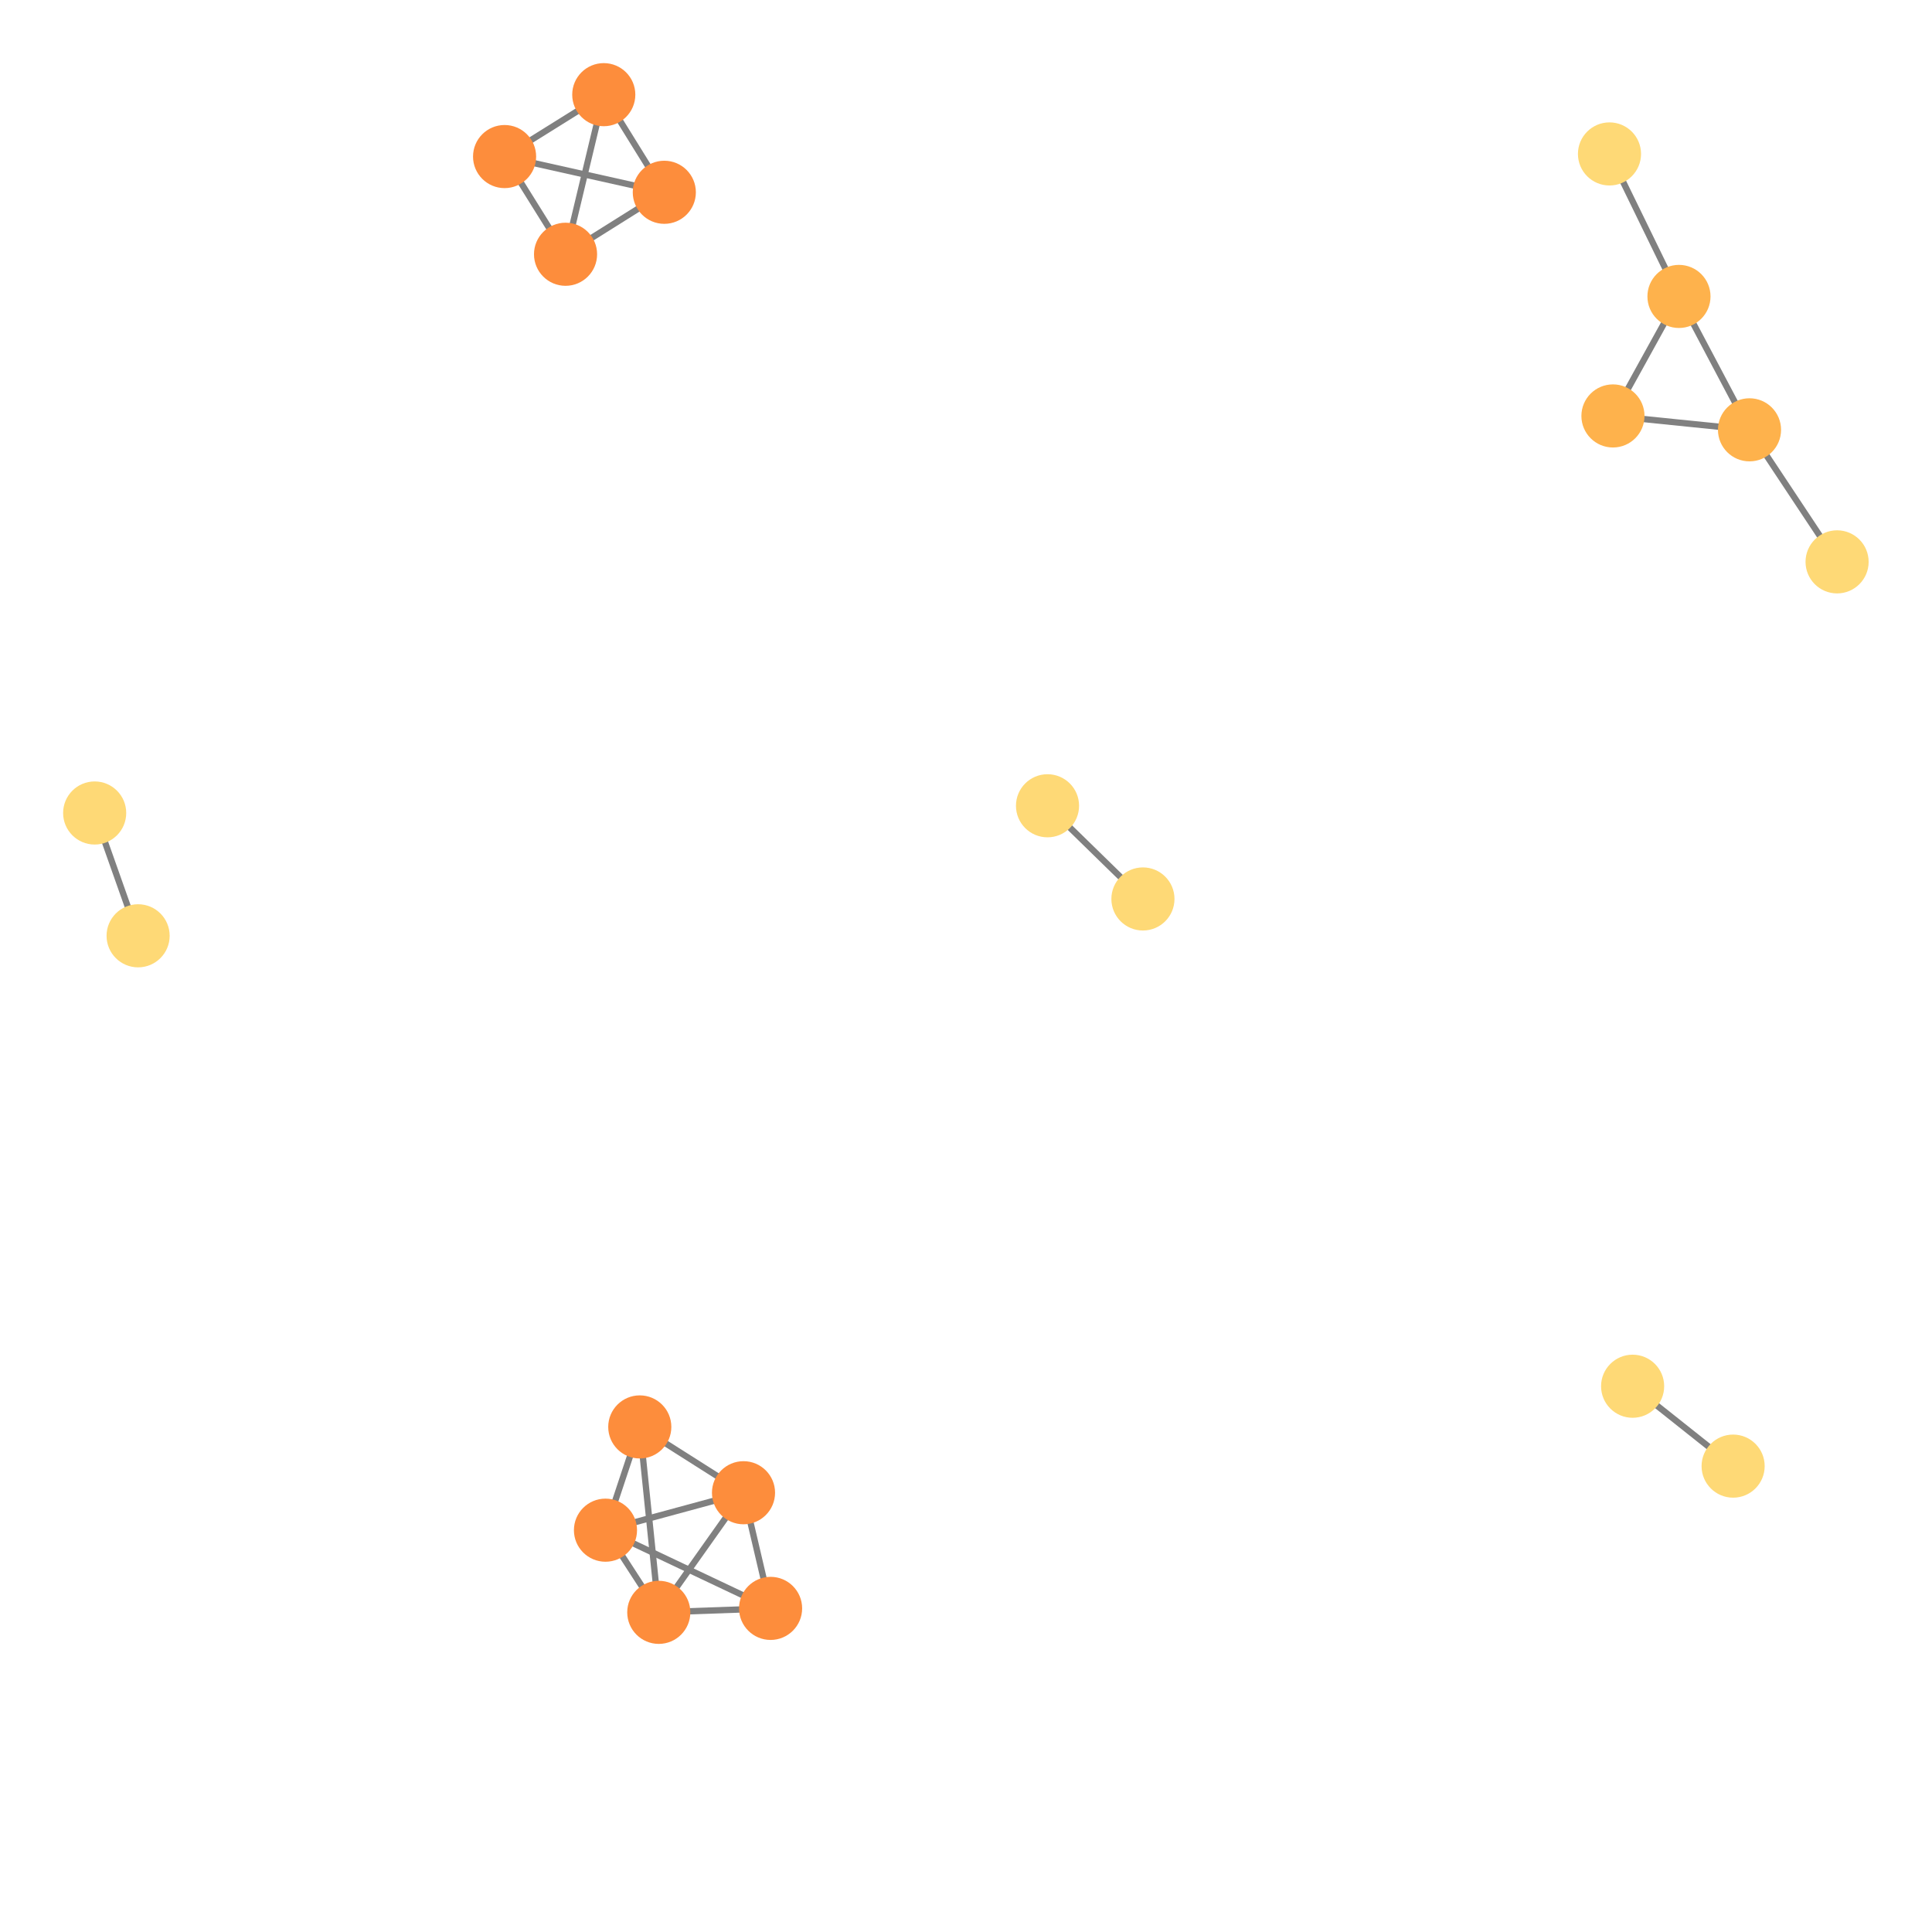 <svg width="300" height="300" xmlns="http://www.w3.org/2000/svg" style="animation-delay: 0s; animation-direction: normal; animation-duration: 0s; animation-fill-mode: none; animation-iteration-count: 1; animation-name: none; animation-play-state: running; animation-timing-function: ease; background-attachment: scroll; background-blend-mode: normal; background-clip: border-box; background-color: rgba(0, 0, 0, 0); background-image: none; background-origin: padding-box; background-position: 0% 0%; background-repeat: repeat; background-size: auto; border-bottom-color: rgb(0, 0, 0); border-bottom-left-radius: 0px; border-bottom-right-radius: 0px; border-bottom-style: none; border-bottom-width: 0px; border-collapse: separate; border-image-outset: 0px; border-image-repeat: stretch; border-image-slice: 100%; border-image-source: none; border-image-width: 1; border-left-color: rgb(0, 0, 0); border-left-style: none; border-left-width: 0px; border-right-color: rgb(0, 0, 0); border-right-style: none; border-right-width: 0px; border-top-color: rgb(0, 0, 0); border-top-left-radius: 0px; border-top-right-radius: 0px; border-top-style: none; border-top-width: 0px; bottom: auto; box-shadow: none; box-sizing: content-box; break-after: auto; break-before: auto; break-inside: auto; caption-side: top; clear: none; clip: auto; color: rgb(0, 0, 0); content: ; cursor: auto; direction: ltr; display: inline; empty-cells: show; float: none; font-family: sans-serif; font-kerning: auto; font-size: 12px; font-stretch: normal; font-style: normal; font-variant: normal; font-variant-ligatures: normal; font-variant-caps: normal; font-variant-numeric: normal; font-weight: normal; height: 300px; image-rendering: auto; isolation: auto; left: auto; letter-spacing: normal; line-height: normal; list-style-image: none; list-style-position: outside; list-style-type: disc; margin-bottom: 0px; margin-left: 0px; margin-right: 0px; margin-top: 0px; max-height: none; max-width: none; min-height: 0px; min-width: 0px; mix-blend-mode: normal; object-fit: fill; object-position: 50% 50%; offset-distance: 0px; offset-path: none; offset-rotate: auto 0deg; offset-rotation: auto 0deg; opacity: 1; orphans: 2; outline-color: rgb(0, 0, 0); outline-offset: 0px; outline-style: none; outline-width: 0px; overflow-anchor: auto; overflow-wrap: normal; overflow-x: hidden; overflow-y: hidden; padding-bottom: 20px; padding-left: 20px; padding-right: 20px; padding-top: 20px; pointer-events: auto; position: static; resize: none; right: auto; speak: normal; table-layout: auto; tab-size: 8; text-align: start; text-align-last: auto; text-decoration: none; text-indent: 0px; text-rendering: auto; text-shadow: none; text-size-adjust: auto; text-overflow: clip; text-transform: none; top: auto; touch-action: auto; transition-delay: 0s; transition-duration: 0s; transition-property: all; transition-timing-function: ease; unicode-bidi: normal; vertical-align: baseline; visibility: visible; white-space: normal; widows: 2; width: 300px; will-change: auto; word-break: normal; word-spacing: 0px; word-wrap: normal; z-index: auto; zoom: 1; -webkit-appearance: none; backface-visibility: visible; -webkit-background-clip: border-box; -webkit-background-origin: padding-box; -webkit-border-horizontal-spacing: 0px; -webkit-border-image: none; -webkit-border-vertical-spacing: 0px; -webkit-box-align: stretch; -webkit-box-decoration-break: slice; -webkit-box-direction: normal; -webkit-box-flex: 0; -webkit-box-flex-group: 1; -webkit-box-lines: single; -webkit-box-ordinal-group: 1; -webkit-box-orient: horizontal; -webkit-box-pack: start; -webkit-box-reflect: none; column-count: auto; column-gap: normal; column-rule-color: rgb(0, 0, 0); column-rule-style: none; column-rule-width: 0px; column-span: none; column-width: auto; align-content: stretch; align-items: stretch; align-self: stretch; flex-basis: auto; flex-grow: 0; flex-shrink: 1; flex-direction: row; flex-wrap: nowrap; justify-content: flex-start; -webkit-font-smoothing: auto; -webkit-highlight: none; hyphens: manual; -webkit-hyphenate-character: auto; -webkit-line-break: auto; -webkit-line-clamp: none; -webkit-locale: &quot;en&quot;; -webkit-margin-before-collapse: collapse; -webkit-margin-after-collapse: collapse; -webkit-mask-box-image: none; -webkit-mask-box-image-outset: 0px; -webkit-mask-box-image-repeat: stretch; -webkit-mask-box-image-slice: 0 fill; -webkit-mask-box-image-source: none; -webkit-mask-box-image-width: auto; -webkit-mask-clip: border-box; -webkit-mask-composite: source-over; -webkit-mask-image: none; -webkit-mask-origin: border-box; -webkit-mask-position: 0% 0%; -webkit-mask-repeat: repeat; -webkit-mask-size: auto; order: 0; perspective: none; perspective-origin: 170px 170px; -webkit-print-color-adjust: economy; -webkit-rtl-ordering: logical; shape-outside: none; shape-image-threshold: 0; shape-margin: 0px; -webkit-tap-highlight-color: rgba(0, 0, 0, 0.18); -webkit-text-combine: none; -webkit-text-decorations-in-effect: none; -webkit-text-emphasis-color: rgb(0, 0, 0); -webkit-text-emphasis-position: over; -webkit-text-emphasis-style: none; -webkit-text-fill-color: rgb(0, 0, 0); -webkit-text-orientation: vertical-right; -webkit-text-security: none; -webkit-text-stroke-color: rgb(0, 0, 0); -webkit-text-stroke-width: 0px; transform: none; transform-origin: 170px 170px; transform-style: flat; -webkit-user-drag: auto; -webkit-user-modify: read-only; user-select: text; -webkit-writing-mode: horizontal-tb; -webkit-app-region: no-drag; buffered-rendering: auto; clip-path: none; clip-rule: nonzero; mask: none; filter: none; flood-color: rgb(0, 0, 0); flood-opacity: 1; lighting-color: rgb(255, 255, 255); stop-color: rgb(0, 0, 0); stop-opacity: 1; color-interpolation: sRGB; color-interpolation-filters: linearRGB; color-rendering: auto; fill: rgb(0, 0, 0); fill-opacity: 1; fill-rule: nonzero; marker-end: none; marker-mid: none; marker-start: none; mask-type: luminance; shape-rendering: auto; stroke: none; stroke-dasharray: none; stroke-dashoffset: 0px; stroke-linecap: butt; stroke-linejoin: miter; stroke-miterlimit: 4; stroke-opacity: 1; stroke-width: 1px; alignment-baseline: auto; baseline-shift: 0px; dominant-baseline: auto; text-anchor: start; writing-mode: horizontal-tb; vector-effect: none; paint-order: fill stroke markers; d: none; cx: 0px; cy: 0px; x: 0px; y: 0px; r: 0px; rx: auto; ry: auto;" version="1.1" xmlns:xlink="http://www.w3.org/1999/xlink"><style type="text/css">svg { padding: 20px; }</style><svg xmlns="http://www.w3.org/2000/svg"><g transform="scale(0.98) translate(8.795,-18.279)"><line class="link" x1="86.872" y1="33.279" x2="71.156" y2="43.086" style="stroke: grey; stroke-width: 1;"/><line class="link" x1="86.872" y1="33.279" x2="96.464" y2="48.746" style="stroke: grey; stroke-width: 1;"/><line class="link" x1="71.156" y1="43.086" x2="80.815" y2="58.567" style="stroke: grey; stroke-width: 1;"/><line class="link" x1="268.412" y1="86.384" x2="257.235" y2="65.248" style="stroke: grey; stroke-width: 1;"/><line class="link" x1="268.412" y1="86.384" x2="246.775" y2="84.184" style="stroke: grey; stroke-width: 1;"/><line class="link" x1="87.142" y1="260.734" x2="109.013" y2="254.801" style="stroke: grey; stroke-width: 1;"/><line class="link" x1="95.588" y1="273.753" x2="113.303" y2="273.126" style="stroke: grey; stroke-width: 1;"/><line class="link" x1="95.588" y1="273.753" x2="92.577" y2="244.373" style="stroke: grey; stroke-width: 1;"/><line class="link" x1="92.577" y1="244.373" x2="109.013" y2="254.801" style="stroke: grey; stroke-width: 1;"/><line class="link" x1="109.013" y1="254.801" x2="113.303" y2="273.126" style="stroke: grey; stroke-width: 1;"/><line class="link" x1="265.816" y1="250.584" x2="249.891" y2="237.926" style="stroke: grey; stroke-width: 1;"/><line class="link" x1="86.872" y1="33.279" x2="80.815" y2="58.567" style="stroke: grey; stroke-width: 1;"/><line class="link" x1="157.183" y1="145.953" x2="172.301" y2="160.718" style="stroke: grey; stroke-width: 1;"/><line class="link" x1="246.775" y1="84.184" x2="257.235" y2="65.248" style="stroke: grey; stroke-width: 1;"/><line class="link" x1="113.303" y1="273.126" x2="87.142" y2="260.734" style="stroke: grey; stroke-width: 1;"/><line class="link" x1="13.089" y1="166.555" x2="6.205" y2="147.096" style="stroke: grey; stroke-width: 1;"/><line class="link" x1="246.226" y1="42.67" x2="257.235" y2="65.248" style="stroke: grey; stroke-width: 1;"/><line class="link" x1="268.412" y1="86.384" x2="282.289" y2="107.305" style="stroke: grey; stroke-width: 1;"/><line class="link" x1="92.577" y1="244.373" x2="87.142" y2="260.734" style="stroke: grey; stroke-width: 1;"/><line class="link" x1="80.815" y1="58.567" x2="96.464" y2="48.746" style="stroke: grey; stroke-width: 1;"/><line class="link" x1="95.588" y1="273.753" x2="109.013" y2="254.801" style="stroke: grey; stroke-width: 1;"/><line class="link" x1="87.142" y1="260.734" x2="95.588" y2="273.753" style="stroke: grey; stroke-width: 1;"/><line class="link" x1="96.464" y1="48.746" x2="71.156" y2="43.086" style="stroke: grey; stroke-width: 1;"/><circle class="node" r="5" cx="96.464" cy="48.746" style="fill: rgb(253, 141, 60);"/><circle class="node" r="5" cx="268.412" cy="86.384" style="fill: rgb(254, 178, 76);"/><circle class="node" r="5" cx="265.816" cy="250.584" style="fill: rgb(254, 217, 118);"/><circle class="node" r="5" cx="6.205" cy="147.096" style="fill: rgb(254, 217, 118);"/><circle class="node" r="5" cx="13.089" cy="166.555" style="fill: rgb(254, 217, 118);"/><circle class="node" r="5" cx="95.588" cy="273.753" style="fill: rgb(253, 141, 60);"/><circle class="node" r="5" cx="157.183" cy="145.953" style="fill: rgb(254, 217, 118);"/><circle class="node" r="5" cx="246.226" cy="42.67" style="fill: rgb(254, 217, 118);"/><circle class="node" r="5" cx="71.156" cy="43.086" style="fill: rgb(253, 141, 60);"/><circle class="node" r="5" cx="87.142" cy="260.734" style="fill: rgb(253, 141, 60);"/><circle class="node" r="5" cx="257.235" cy="65.248" style="fill: rgb(254, 178, 76);"/><circle class="node" r="5" cx="246.775" cy="84.184" style="fill: rgb(254, 178, 76);"/><circle class="node" r="5" cx="92.577" cy="244.373" style="fill: rgb(253, 141, 60);"/><circle class="node" r="5" cx="80.815" cy="58.567" style="fill: rgb(253, 141, 60);"/><circle class="node" r="5" cx="109.013" cy="254.801" style="fill: rgb(253, 141, 60);"/><circle class="node" r="5" cx="282.289" cy="107.305" style="fill: rgb(254, 217, 118);"/><circle class="node" r="5" cx="113.303" cy="273.126" style="fill: rgb(253, 141, 60);"/><circle class="node" r="5" cx="249.891" cy="237.926" style="fill: rgb(254, 217, 118);"/><circle class="node" r="5" cx="172.301" cy="160.718" style="fill: rgb(254, 217, 118);"/><circle class="node" r="5" cx="86.872" cy="33.279" style="fill: rgb(253, 141, 60);"/></g></svg></svg>